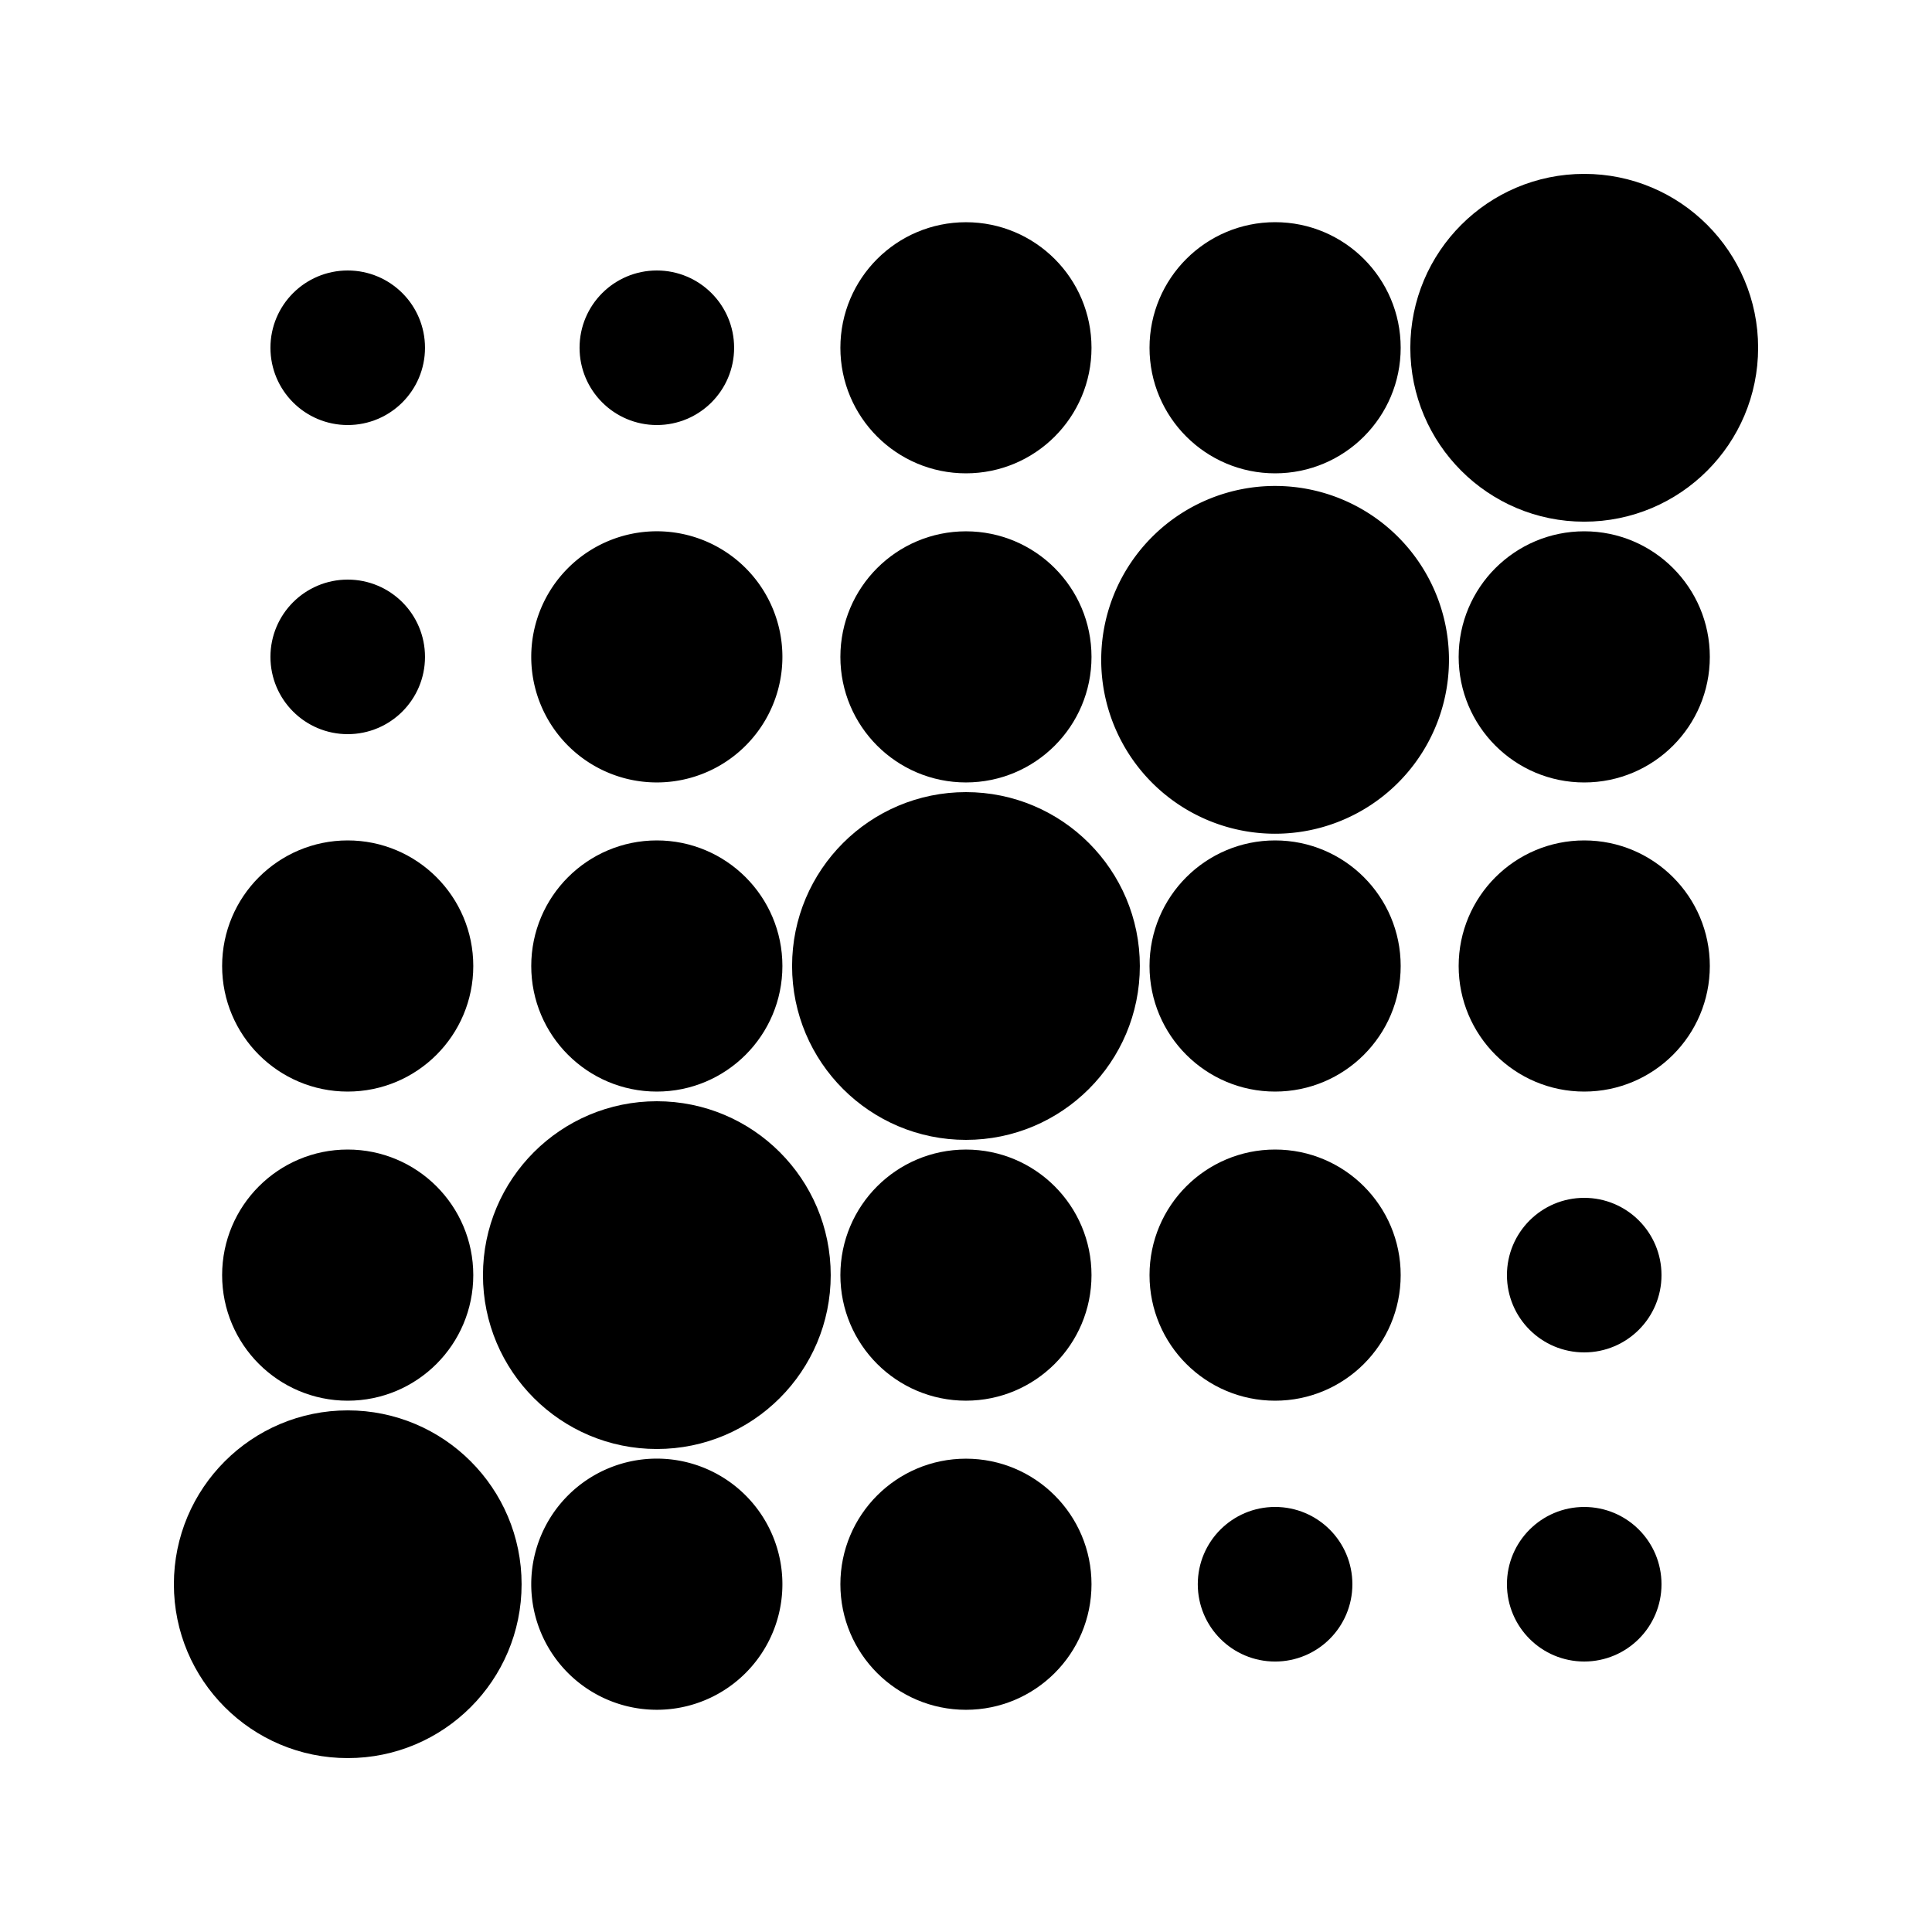 <svg xmlns="http://www.w3.org/2000/svg" version="1" viewBox="0 0 100 100"><circle stroke="#000" stroke-width="2" stroke-linecap="round" stroke-linejoin="round" stroke-miterlimit="10" cx="17.998" cy="18" r="3"/><circle stroke="#000" stroke-width="2" stroke-linecap="round" stroke-linejoin="round" stroke-miterlimit="10" cx="33.998" cy="18" r="3"/><circle stroke="#000" stroke-width="2" stroke-linecap="round" stroke-linejoin="round" stroke-miterlimit="10" cx="49.997" cy="18.001" r="5.499"/><circle stroke="#000" stroke-width="2" stroke-linecap="round" stroke-linejoin="round" stroke-miterlimit="10" cx="65.999" cy="18" r="5.5"/><circle stroke="#000" stroke-width="2" stroke-linecap="round" stroke-linejoin="round" stroke-miterlimit="10" cx="81.999" cy="18.001" r="8.001"/><circle stroke="#000" stroke-width="2" stroke-linecap="round" stroke-linejoin="round" stroke-miterlimit="10" cx="17.998" cy="34" r="3"/><path stroke="#000" stroke-width="2" stroke-linecap="round" stroke-linejoin="round" stroke-miterlimit="10" d="M39.497 34.001a5.5 5.5 0 1 1-11-.004 5.5 5.5 0 0 1 11 .004z"/><circle stroke="#000" stroke-width="2" stroke-linecap="round" stroke-linejoin="round" stroke-miterlimit="10" cx="49.997" cy="34" r="5.499"/><path stroke="#000" stroke-width="2" stroke-linecap="round" stroke-linejoin="round" stroke-miterlimit="10" d="M73.997 34.001A8 8 0 1 1 58 33.996 8 8 0 0 1 73.997 34z"/><circle stroke="#000" stroke-width="2" stroke-linecap="round" stroke-linejoin="round" stroke-miterlimit="10" cx="82" cy="34" r="5.5"/><circle stroke="#000" stroke-width="2" stroke-linecap="round" stroke-linejoin="round" stroke-miterlimit="10" cx="17.997" cy="50" r="5.5"/><circle stroke="#000" stroke-width="2" stroke-linecap="round" stroke-linejoin="round" stroke-miterlimit="10" cx="33.997" cy="50" r="5.5"/><circle stroke="#000" stroke-width="2" stroke-linecap="round" stroke-linejoin="round" stroke-miterlimit="10" cx="49.998" cy="50" r="8"/><circle stroke="#000" stroke-width="2" stroke-linecap="round" stroke-linejoin="round" stroke-miterlimit="10" cx="65.999" cy="50" r="5.5"/><circle stroke="#000" stroke-width="2" stroke-linecap="round" stroke-linejoin="round" stroke-miterlimit="10" cx="82" cy="50" r="5.5"/><circle stroke="#000" stroke-width="2" stroke-linecap="round" stroke-linejoin="round" stroke-miterlimit="10" cx="17.997" cy="66" r="5.5"/><circle stroke="#000" stroke-width="2" stroke-linecap="round" stroke-linejoin="round" stroke-miterlimit="10" cx="33.998" cy="66" r="8"/><circle stroke="#000" stroke-width="2" stroke-linecap="round" stroke-linejoin="round" stroke-miterlimit="10" cx="49.997" cy="66" r="5.499"/><circle stroke="#000" stroke-width="2" stroke-linecap="round" stroke-linejoin="round" stroke-miterlimit="10" cx="65.999" cy="66" r="5.5"/><circle stroke="#000" stroke-width="2" stroke-linecap="round" stroke-linejoin="round" stroke-miterlimit="10" cx="81.999" cy="66" r="3"/><circle stroke="#000" stroke-width="2" stroke-linecap="round" stroke-linejoin="round" stroke-miterlimit="10" cx="17.999" cy="82" r="7.999"/><path stroke="#000" stroke-width="2" stroke-linecap="round" stroke-linejoin="round" stroke-miterlimit="10" d="M39.497 82a5.5 5.5 0 1 1-11-.004 5.5 5.5 0 0 1 11 .004z"/><circle stroke="#000" stroke-width="2" stroke-linecap="round" stroke-linejoin="round" stroke-miterlimit="10" cx="49.997" cy="82" r="5.499"/><circle stroke="#000" stroke-width="2" stroke-linecap="round" stroke-linejoin="round" stroke-miterlimit="10" cx="65.998" cy="82" r="3.001"/><circle stroke="#000" stroke-width="2" stroke-linecap="round" stroke-linejoin="round" stroke-miterlimit="10" cx="81.999" cy="82" r="3"/></svg>